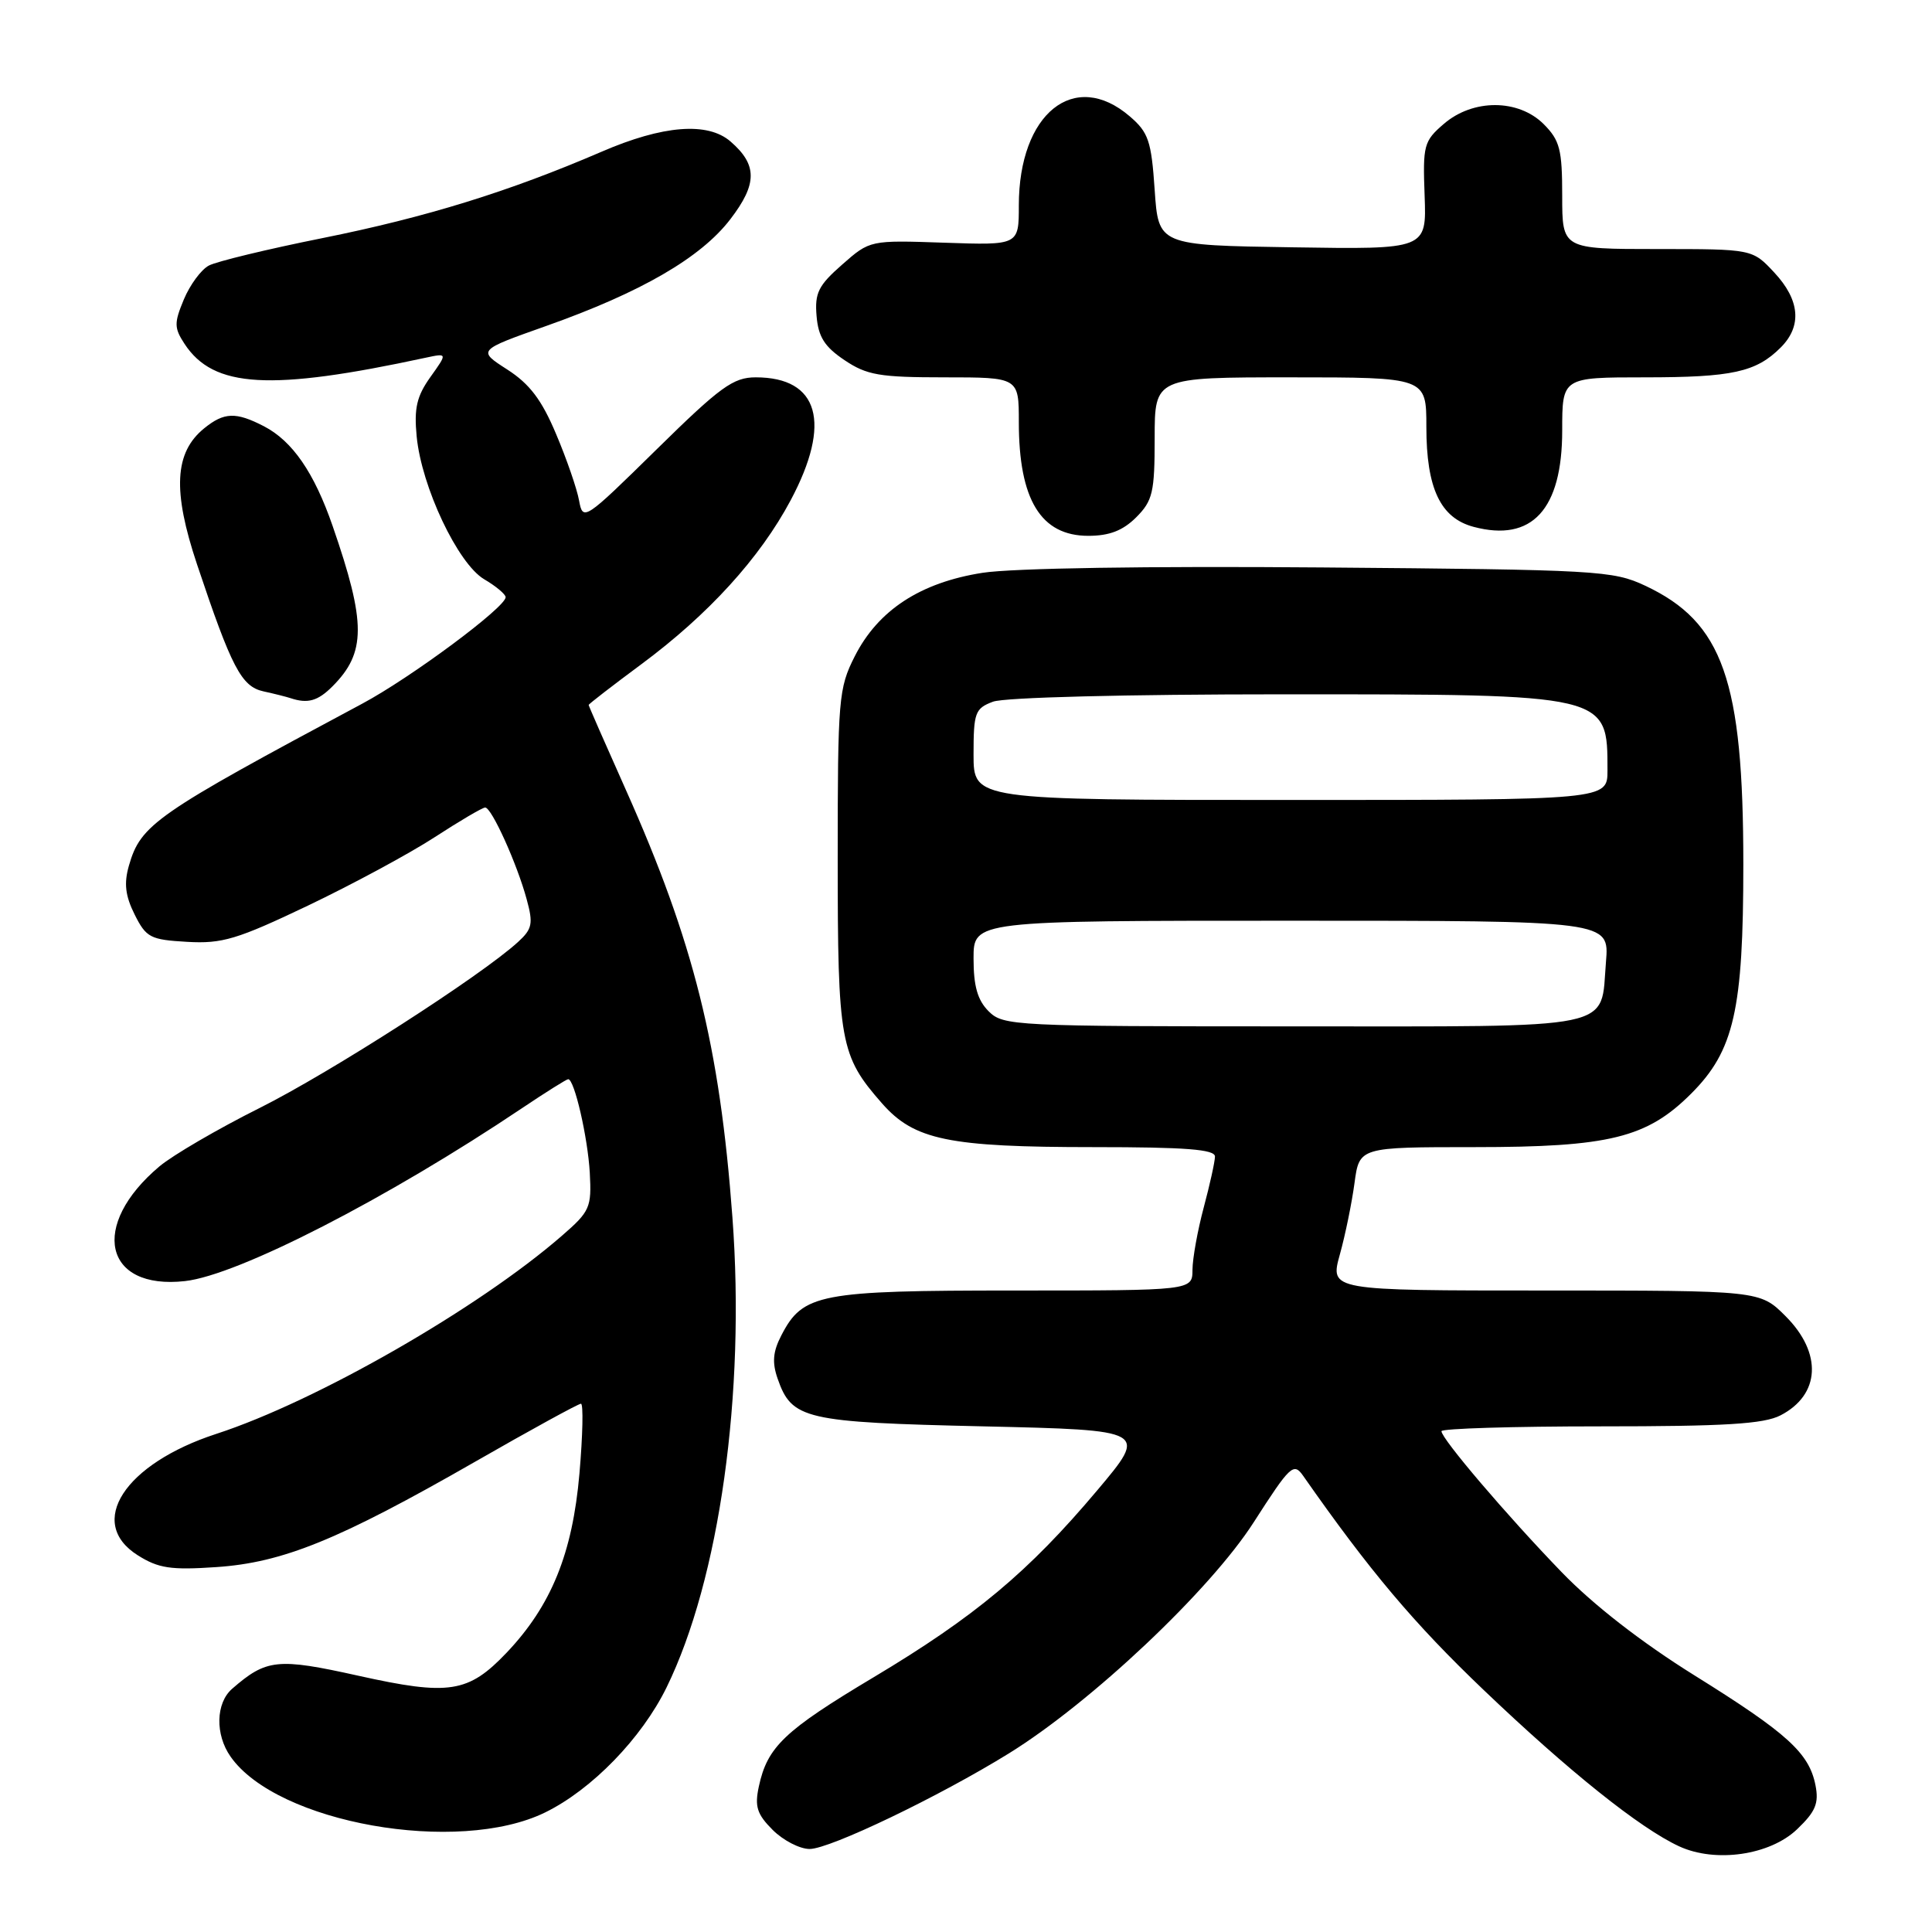 <?xml version="1.0" encoding="UTF-8" standalone="no"?>
<!DOCTYPE svg PUBLIC "-//W3C//DTD SVG 1.1//EN" "http://www.w3.org/Graphics/SVG/1.1/DTD/svg11.dtd" >
<svg xmlns="http://www.w3.org/2000/svg" xmlns:xlink="http://www.w3.org/1999/xlink" version="1.1" viewBox="0 0 256 256">
 <g >
 <path fill="currentColor"
d=" M 238.12 242.39 C 240.58 240.04 241.03 238.95 240.56 236.55 C 239.71 232.27 236.83 229.66 224.50 221.98 C 217.52 217.63 211.10 212.64 206.92 208.31 C 199.66 200.80 191.00 190.64 191.00 189.64 C 191.00 189.29 200.47 189.00 212.05 189.00 C 228.57 189.00 233.71 188.69 235.93 187.54 C 241.21 184.81 241.49 179.29 236.60 174.40 C 233.20 171.00 233.20 171.00 204.71 171.00 C 176.22 171.00 176.22 171.00 177.53 166.25 C 178.26 163.64 179.13 159.36 179.48 156.75 C 180.12 152.00 180.12 152.00 195.38 152.00 C 213.25 152.00 218.23 150.77 224.09 144.91 C 229.77 139.23 231.00 133.84 231.00 114.55 C 231.00 90.14 228.30 82.45 218.00 77.61 C 213.71 75.60 211.75 75.49 175.16 75.19 C 152.05 75.00 134.19 75.28 130.19 75.90 C 121.95 77.19 116.35 80.85 113.25 86.98 C 111.12 91.19 111.00 92.58 111.00 113.74 C 111.00 138.14 111.31 139.87 116.87 146.20 C 121.14 151.06 125.68 152.00 144.94 152.00 C 157.13 152.00 161.00 152.30 160.99 153.25 C 160.98 153.94 160.31 156.97 159.50 160.00 C 158.69 163.03 158.02 166.74 158.01 168.25 C 158.00 171.00 158.00 171.00 134.45 171.00 C 108.56 171.00 106.39 171.42 103.54 176.93 C 102.41 179.10 102.29 180.53 103.04 182.68 C 104.92 188.07 106.57 188.46 130.31 189.00 C 152.11 189.50 152.11 189.50 145.37 197.50 C 136.29 208.28 129.18 214.22 115.77 222.24 C 103.92 229.32 101.68 231.46 100.55 236.72 C 99.98 239.37 100.30 240.39 102.38 242.47 C 103.77 243.86 105.97 245.00 107.28 245.00 C 109.96 245.00 124.41 238.07 133.69 232.33 C 144.61 225.57 160.35 210.72 166.13 201.70 C 170.97 194.16 171.41 193.75 172.68 195.56 C 181.49 208.16 187.38 215.14 196.58 223.92 C 207.89 234.72 217.32 242.26 222.50 244.65 C 227.31 246.87 234.52 245.83 238.12 242.39 Z  M 72.23 240.16 C 78.42 237.13 85.02 230.33 88.32 223.60 C 95.34 209.27 98.79 184.66 97.05 161.31 C 95.37 138.59 91.92 124.78 82.89 104.57 C 80.20 98.55 78.00 93.53 78.00 93.41 C 78.00 93.29 81.13 90.87 84.96 88.03 C 93.87 81.43 100.69 73.94 104.77 66.28 C 110.23 56.03 108.52 50.00 100.14 50.00 C 97.16 50.00 95.45 51.24 86.98 59.57 C 77.41 68.97 77.24 69.08 76.73 66.32 C 76.45 64.77 75.08 60.80 73.68 57.50 C 71.78 52.98 70.18 50.87 67.21 48.96 C 63.26 46.42 63.26 46.42 72.38 43.19 C 84.94 38.74 92.87 34.15 96.78 29.04 C 100.36 24.37 100.37 21.84 96.80 18.75 C 93.77 16.12 87.83 16.59 79.70 20.11 C 67.47 25.38 56.51 28.78 42.73 31.55 C 35.45 33.01 28.67 34.65 27.67 35.19 C 26.66 35.72 25.17 37.74 24.36 39.68 C 23.06 42.80 23.07 43.45 24.45 45.56 C 28.29 51.42 35.78 51.85 56.40 47.40 C 59.30 46.78 59.30 46.78 57.03 49.96 C 55.22 52.50 54.85 54.09 55.21 57.82 C 55.85 64.51 60.67 74.69 64.15 76.75 C 65.72 77.67 67.00 78.75 67.00 79.13 C 67.00 80.47 54.45 89.79 48.00 93.24 C 20.54 107.93 18.65 109.24 17.08 114.71 C 16.41 117.06 16.60 118.69 17.84 121.18 C 19.37 124.24 19.92 124.52 24.80 124.80 C 29.44 125.07 31.43 124.47 40.80 120.00 C 46.68 117.19 54.23 113.12 57.57 110.95 C 60.91 108.78 63.93 107.00 64.29 107.00 C 65.14 107.00 68.51 114.44 69.79 119.17 C 70.67 122.38 70.53 123.09 68.65 124.81 C 63.74 129.30 43.80 142.11 34.41 146.81 C 28.87 149.58 22.89 153.07 21.13 154.55 C 11.84 162.36 13.76 170.96 24.52 169.75 C 31.57 168.96 51.34 158.81 69.20 146.82 C 72.33 144.72 75.07 143.00 75.29 143.00 C 76.11 143.00 77.88 150.69 78.15 155.40 C 78.40 160.00 78.18 160.51 74.46 163.74 C 63.40 173.36 41.94 185.67 28.68 189.99 C 16.48 193.96 11.42 201.77 18.25 206.08 C 20.99 207.81 22.63 208.06 28.64 207.65 C 37.47 207.06 44.85 204.06 62.93 193.70 C 70.32 189.46 76.64 186.00 76.98 186.00 C 77.31 186.00 77.22 190.16 76.78 195.25 C 75.86 205.85 73.04 212.77 67.12 219.00 C 62.05 224.32 59.52 224.72 47.47 222.04 C 36.76 219.66 35.30 219.82 30.75 223.78 C 28.59 225.67 28.49 229.83 30.55 232.76 C 36.71 241.57 60.66 245.82 72.23 240.16 Z  M 44.04 90.96 C 48.52 86.48 48.53 82.57 44.08 69.71 C 41.63 62.62 38.75 58.44 34.97 56.48 C 31.25 54.56 29.70 54.61 27.06 56.75 C 23.11 59.95 22.84 65.02 26.11 74.79 C 30.69 88.48 31.99 90.97 34.91 91.61 C 36.34 91.92 37.95 92.33 38.50 92.51 C 40.77 93.27 42.11 92.89 44.04 90.96 Z  M 150.55 68.55 C 152.74 66.35 153.00 65.25 153.00 58.05 C 153.00 50.00 153.00 50.00 171.00 50.00 C 189.00 50.00 189.00 50.00 189.00 56.55 C 189.00 64.71 190.86 68.64 195.26 69.81 C 203.00 71.87 207.00 67.51 207.00 57.04 C 207.00 50.00 207.00 50.00 217.93 50.00 C 229.55 50.00 232.69 49.31 235.96 46.04 C 238.80 43.20 238.50 39.75 235.10 36.11 C 232.20 33.00 232.20 33.00 219.60 33.00 C 207.00 33.00 207.00 33.00 207.00 25.95 C 207.00 19.81 206.69 18.60 204.55 16.45 C 201.19 13.10 195.18 13.08 191.31 16.42 C 188.66 18.70 188.52 19.24 188.77 25.94 C 189.03 33.05 189.03 33.05 171.27 32.77 C 153.50 32.50 153.50 32.50 153.00 25.16 C 152.56 18.67 152.18 17.54 149.69 15.41 C 142.36 9.11 135.00 15.03 135.00 27.22 C 135.00 32.50 135.00 32.50 125.14 32.16 C 115.27 31.82 115.27 31.82 111.59 35.06 C 108.44 37.82 107.94 38.82 108.20 41.87 C 108.43 44.64 109.26 45.95 111.90 47.72 C 114.86 49.71 116.55 50.00 125.15 50.00 C 135.00 50.00 135.00 50.00 135.00 55.93 C 135.00 66.21 137.92 71.00 144.20 71.00 C 147.00 71.00 148.78 70.31 150.55 68.55 Z  M 131.00 134.00 C 129.53 132.53 129.00 130.67 129.00 127.00 C 129.00 122.00 129.00 122.00 171.12 122.00 C 213.25 122.00 213.25 122.00 212.80 127.44 C 212.04 136.60 214.92 136.00 171.38 136.00 C 134.33 136.00 132.93 135.93 131.00 134.00 Z  M 129.00 99.98 C 129.00 94.43 129.20 93.87 131.57 92.98 C 133.06 92.41 149.15 92.00 170.11 92.00 C 213.24 92.00 213.00 91.94 213.00 102.08 C 213.00 106.00 213.00 106.00 171.00 106.00 C 129.00 106.00 129.00 106.00 129.00 99.98 Z "/>
</g>
</svg>